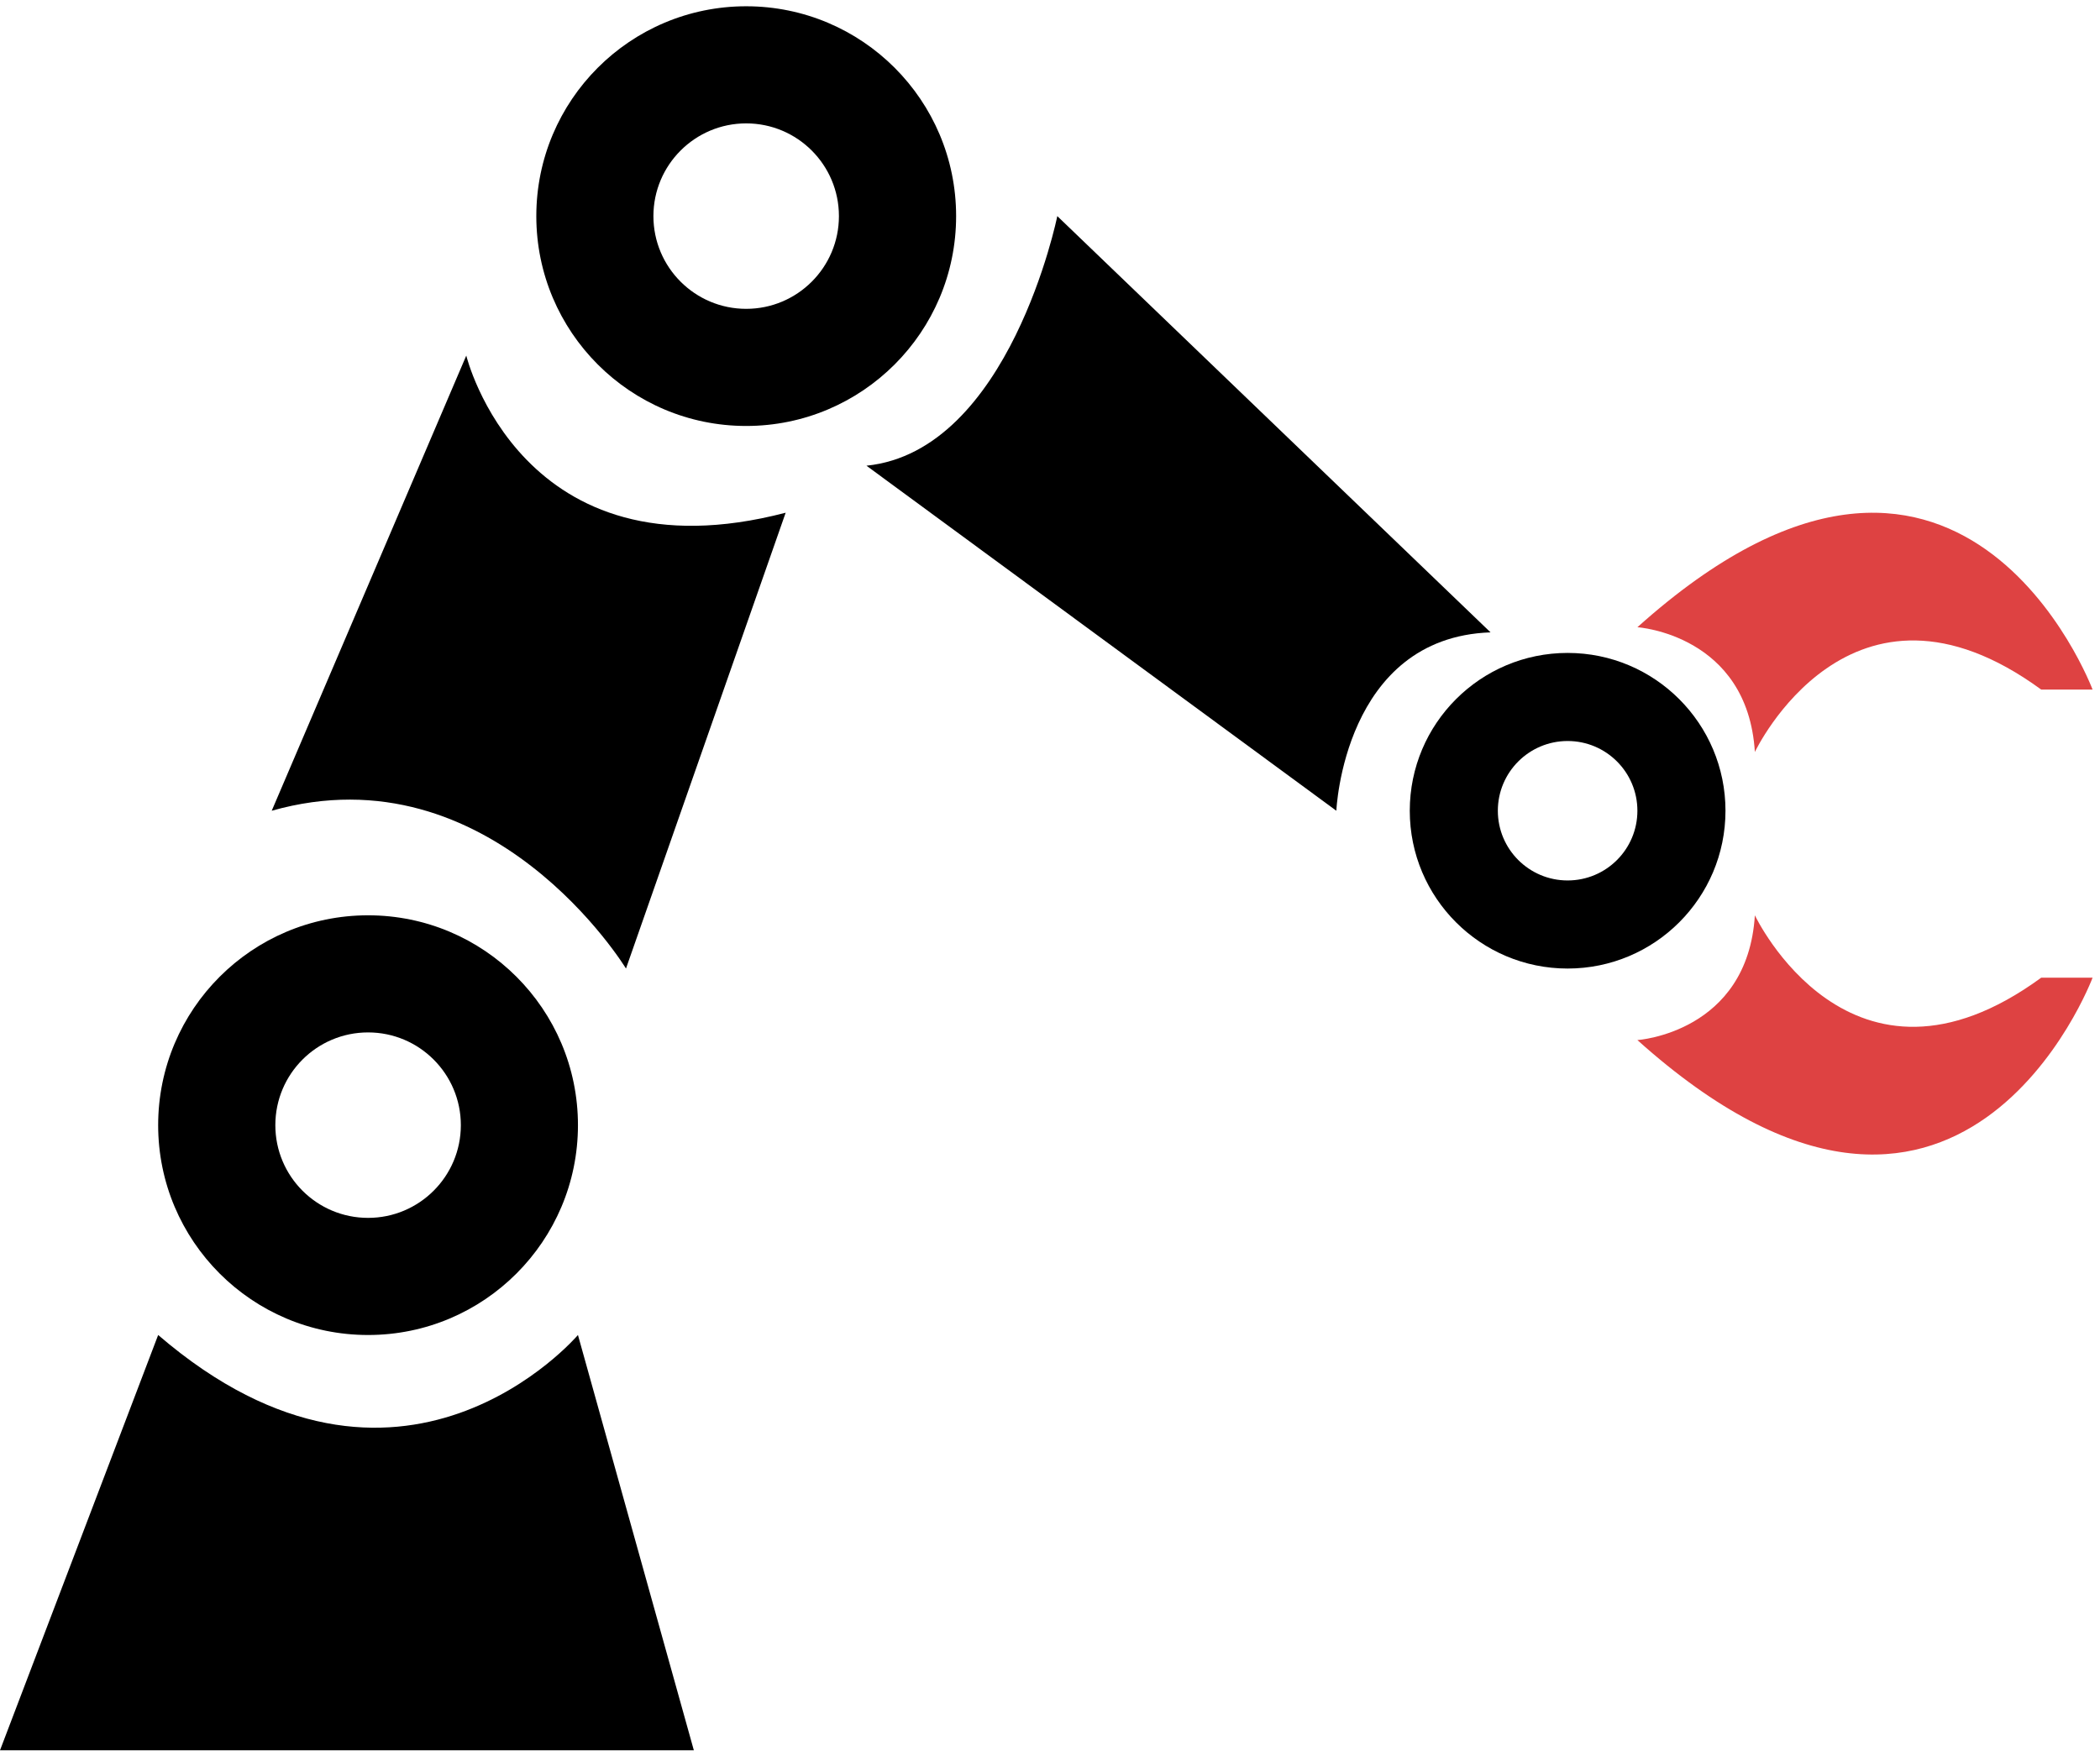 <?xml version="1.0" encoding="UTF-8" standalone="no"?>
<svg width="385px" height="322px" viewBox="0 0 385 322" version="1.1" xmlns="http://www.w3.org/2000/svg" xmlns:xlink="http://www.w3.org/1999/xlink" xmlns:sketch="http://www.bohemiancoding.com/sketch/ns">
    <!-- Generator: Sketch 3.3.2 (12043) - http://www.bohemiancoding.com/sketch -->
    <title>Slice 1</title>
    <desc>Created with Sketch.</desc>
    <defs></defs>
    <g id="Page-1" stroke="none" stroke-width="1" fill="none" fill-rule="evenodd" sketch:type="MSPage">
        <g id="excavator3" sketch:type="MSLayerGroup" transform="translate(0, 0.96)">
            <g id="Group" sketch:type="MSShapeGroup">
                <path d="M321.726,136.937 C321.726,136.937 339.218,99.916 374.222,125.494 L383.64,125.494 C383.639,125.495 359.416,60.89 300.191,114.058 C300.191,114.058 320.384,115.399 321.726,136.937 Z" id="Shape" fill="#DE4242"></path>
                <path d="M321.725,166.888 C320.383,188.425 300.19,189.769 300.19,189.769 C359.415,242.936 383.639,178.329 383.639,178.329 L374.221,178.329 C339.217,203.91 321.725,166.888 321.725,166.888 L321.725,166.888 Z" id="Shape" fill="#DE4242"></path>
                <path d="M273.265,115.002 L193.839,38.671 C193.839,38.671 185.1,81.743 158.851,84.44 L244.996,147.714 C244.996,147.714 246.336,115.951 273.265,115.002 Z" id="Shape" fill="#000000"></path>
                <path d="M144.039,93.061 C95.58,105.718 85.484,64.248 85.484,64.248 L49.816,147.713 C90.2,136.275 114.763,176.651 114.763,176.651 L144.039,93.061 Z" id="Shape" fill="#000000"></path>
                <path d="M316.338,147.714 C316.338,131.733 303.376,118.773 287.398,118.773 C271.418,118.773 258.458,131.732 258.458,147.714 C258.458,163.691 271.418,176.651 287.398,176.651 C303.377,176.651 316.338,163.692 316.338,147.714 L316.338,147.714 Z M274.604,147.714 C274.604,140.654 280.334,134.926 287.399,134.926 C294.466,134.926 300.19,140.654 300.19,147.714 C300.19,154.773 294.466,160.497 287.399,160.497 C280.334,160.497 274.604,154.773 274.604,147.714 L274.604,147.714 Z" id="Shape" fill="#000000"></path>
                <path d="M98.324,38.671 C98.324,59.919 115.55,77.153 136.799,77.153 C158.055,77.153 175.288,59.919 175.288,38.671 C175.288,17.421 158.056,0.19 136.799,0.19 C115.55,0.19 98.324,17.421 98.324,38.671 L98.324,38.671 Z M136.799,21.666 C146.192,21.666 153.803,29.285 153.803,38.672 C153.803,48.056 146.192,55.675 136.799,55.675 C127.412,55.675 119.793,48.056 119.793,38.672 C119.793,29.285 127.412,21.666 136.799,21.666 L136.799,21.666 Z" id="Shape" fill="#000000"></path>
                <path d="M28.996,205.369 C28.996,226.617 46.229,243.851 67.484,243.851 C88.732,243.851 105.958,226.617 105.958,205.369 C105.958,184.119 88.732,166.888 67.484,166.888 C46.229,166.888 28.996,184.119 28.996,205.369 L28.996,205.369 Z M67.484,188.364 C76.871,188.364 84.489,195.984 84.489,205.371 C84.489,214.753 76.871,222.373 67.484,222.373 C58.082,222.373 50.479,214.753 50.479,205.371 C50.479,195.983 58.083,188.364 67.484,188.364 L67.484,188.364 Z" id="Shape" fill="#000000"></path>
                <path d="M127.205,320.01 L105.958,243.851 C105.958,243.851 73.47,282.11 28.996,243.851 L0,320.01 L127.205,320.01 Z" id="Shape" fill="#000000"></path>
            </g>
        </g>
    </g>
</svg>